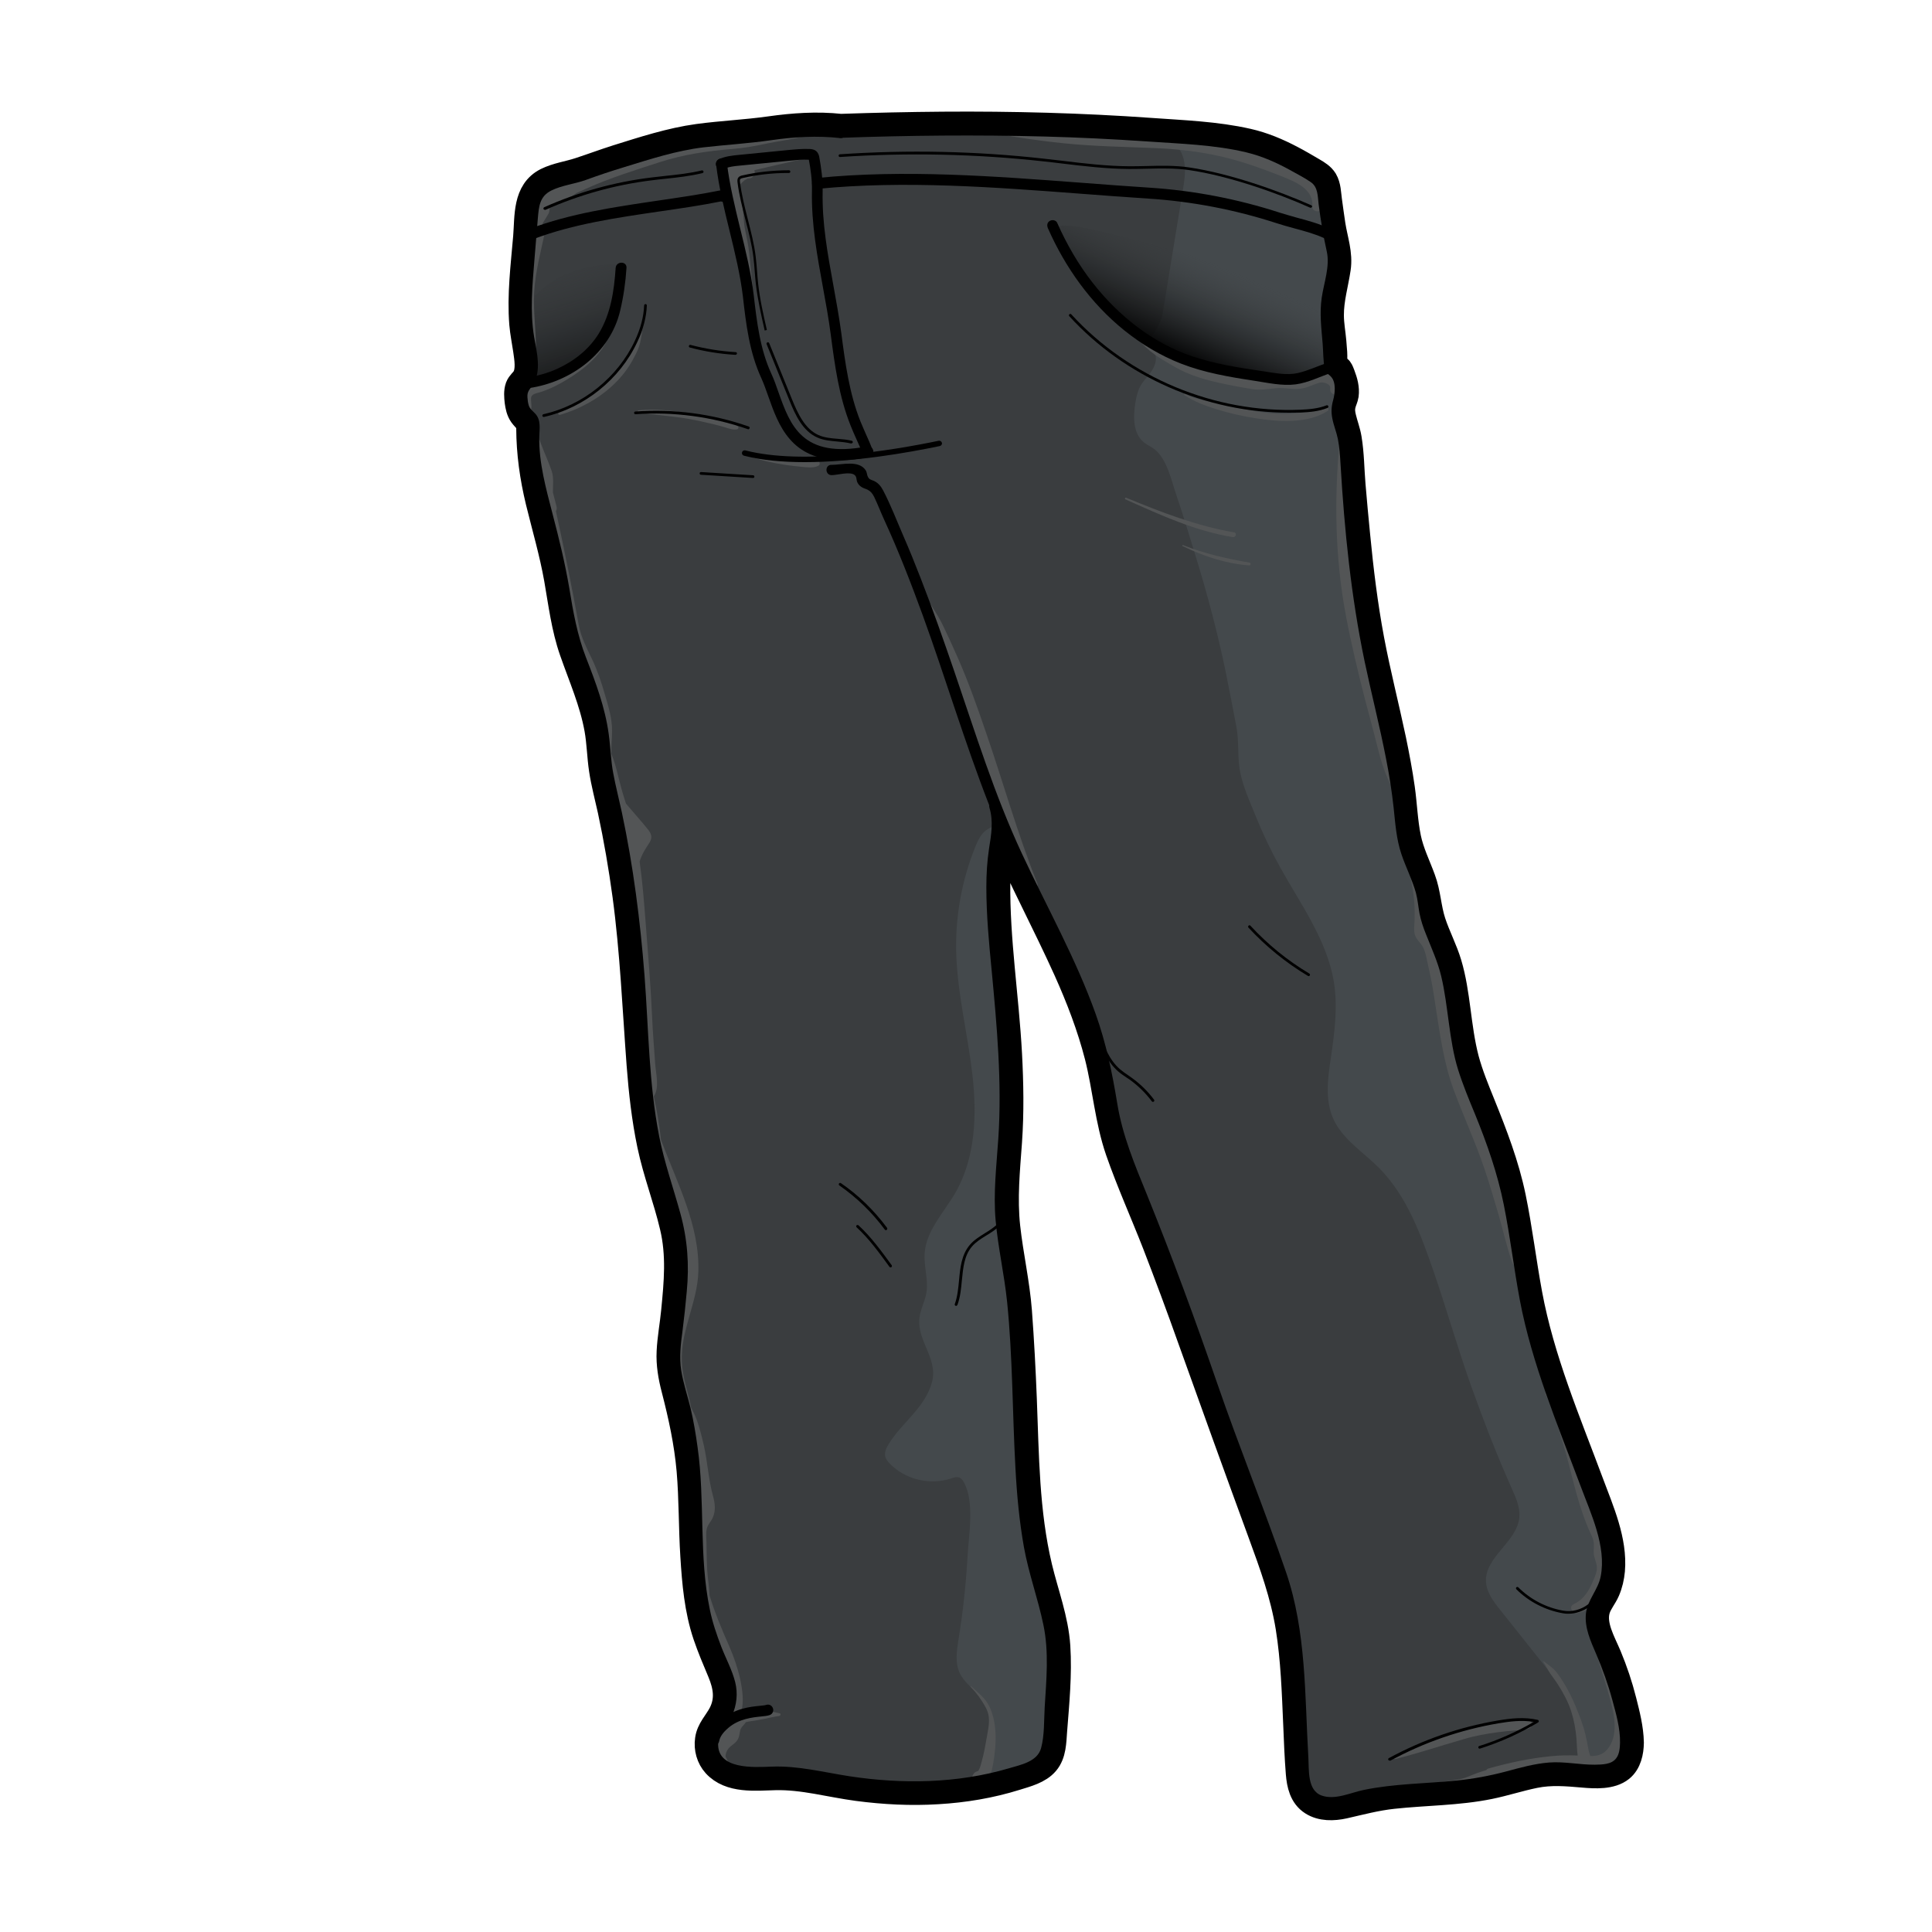 <?xml version="1.0" encoding="utf-8"?>
<!-- Generator: Adobe Illustrator 28.0.0, SVG Export Plug-In . SVG Version: 6.00 Build 0)  -->
<svg version="1.1" id="Layer_1" xmlns="http://www.w3.org/2000/svg" xmlns:xlink="http://www.w3.org/1999/xlink" x="0px" y="0px"
	 viewBox="0 0 150 150" style="enable-background:new 0 0 150 150;" xml:space="preserve">
<style type="text/css">
	.st0{stroke:#000000;stroke-width:2;stroke-linecap:round;stroke-linejoin:round;stroke-miterlimit:10;}
	.st1{fill:#44494C;}
	.st2{fill:#3A3D3F;}
	.st3{fill:url(#SVGID_1_);}
	.st4{fill:url(#SVGID_00000121248124800726582600000008757074721225099683_);}
	.st5{fill:#535556;}
</style>
<g id="Doomer_Pants">
	<g>
		<path class="st0" d="M126.06,132.05c-0.3-1.19-0.69-2.35-1.16-3.48c-0.45-1.08-1.26-2.42-0.88-3.63c0.16-0.51,0.54-0.94,0.75-1.43
			c0.22-0.51,0.34-1.04,0.39-1.58c0.2-2.32-0.85-4.66-1.64-6.78c-1.8-4.83-3.84-9.61-4.78-14.7c-0.46-2.49-0.76-5.02-1.27-7.5
			c-0.52-2.52-1.43-4.87-2.39-7.25c-0.46-1.14-0.93-2.28-1.25-3.47c-0.33-1.26-0.49-2.55-0.66-3.83c-0.16-1.2-0.33-2.41-0.68-3.58
			c-0.33-1.11-0.88-2.13-1.24-3.23c-0.36-1.1-0.38-2.25-0.79-3.34c-0.39-1.07-0.9-2.08-1.13-3.2c-0.26-1.26-0.3-2.57-0.48-3.85
			c-0.18-1.27-0.42-2.53-0.68-3.79c-0.55-2.6-1.21-5.17-1.7-7.77c-0.5-2.67-0.83-5.37-1.09-8.07c-0.13-1.31-0.25-2.61-0.36-3.92
			c-0.1-1.2-0.1-2.41-0.3-3.61c-0.09-0.55-0.29-1.06-0.42-1.6c-0.09-0.36-0.13-0.68-0.03-1.05c0.06-0.25,0.18-0.46,0.22-0.72
			c0.07-0.53-0.08-1.06-0.27-1.56c-0.06-0.15-0.11-0.32-0.21-0.45c-0.09-0.12-0.3-0.22-0.35-0.32c-0.09-0.19-0.04-0.72-0.06-0.93
			c-0.02-0.3-0.05-0.59-0.07-0.89c-0.06-0.68-0.19-1.36-0.19-2.04c-0.01-1.22,0.35-2.42,0.53-3.62c0.18-1.17-0.23-2.25-0.41-3.41
			c-0.1-0.64-0.18-1.27-0.27-1.91c-0.07-0.5-0.07-1.1-0.34-1.55c-0.21-0.34-0.56-0.55-0.9-0.75c-0.55-0.32-1.1-0.65-1.66-0.94
			c-1.08-0.57-2.21-1.05-3.41-1.32c-2.46-0.56-5.06-0.65-7.57-0.83c-5.36-0.38-10.73-0.52-16.1-0.48c-2.64,0.02-5.29,0.08-7.93,0.17
			c-1.86-0.2-3.69-0.07-5.53,0.19c-1.85,0.26-3.71,0.34-5.56,0.59c-2.13,0.29-4.24,0.98-6.29,1.62c-0.98,0.31-1.94,0.67-2.92,0.99
			c-0.85,0.28-1.74,0.39-2.55,0.79c-1.65,0.83-1.46,2.8-1.59,4.38c-0.19,2.24-0.48,4.5-0.3,6.75c0.06,0.69,0.2,1.36,0.3,2.05
			c0.09,0.64,0.25,1.54-0.1,2.14c-0.15,0.25-0.4,0.41-0.51,0.7c-0.13,0.36-0.09,0.77-0.05,1.14c0.05,0.36,0.12,0.72,0.33,1.02
			c0.28,0.39,0.57,0.5,0.57,1.04c0.01,1.96,0.27,3.8,0.73,5.71c0.49,2,1.07,3.97,1.43,6c0.33,1.88,0.56,3.8,1.19,5.6
			c0.7,2.01,1.56,3.94,1.94,6.05c0.19,1.05,0.2,2.12,0.36,3.17c0.16,1.06,0.44,2.09,0.67,3.14c0.47,2.19,0.85,4.4,1.15,6.61
			c0.59,4.37,0.77,8.77,1.1,13.16c0.16,2.08,0.39,4.17,0.82,6.22c0.45,2.15,1.25,4.19,1.75,6.32c0.53,2.21,0.33,4.35,0.11,6.58
			c-0.1,1.05-0.3,2.09-0.35,3.14c-0.05,0.99,0.12,1.95,0.37,2.91c0.54,2.09,0.99,4.15,1.18,6.31c0.19,2.21,0.15,4.43,0.29,6.64
			c0.13,2.09,0.31,4.18,0.98,6.17c0.33,0.97,0.73,1.91,1.13,2.86c0.45,1.09,0.63,2.13,0.06,3.23c-0.35,0.67-0.93,1.22-1.03,2
			c-0.1,0.69,0.1,1.42,0.57,1.94c1.15,1.26,3.11,1.03,4.64,0.99c2.16-0.06,4.28,0.56,6.41,0.84c2.06,0.27,4.14,0.38,6.22,0.25
			c2.06-0.12,4.11-0.46,6.09-1.08c0.8-0.25,1.78-0.49,2.34-1.16c0.56-0.66,0.56-1.62,0.62-2.43c0.17-2.17,0.39-4.41,0.25-6.59
			c-0.14-2.12-0.91-4.09-1.4-6.14c-1.02-4.28-1.03-8.68-1.2-13.05c-0.09-2.28-0.21-4.56-0.38-6.83c-0.17-2.2-0.67-4.36-0.91-6.55
			c-0.24-2.22-0.02-4.4,0.14-6.61c0.16-2.27,0.12-4.54,0-6.81c-0.24-4.44-0.96-8.88-0.91-13.32c0.01-1.08,0.15-2.12,0.31-3.19
			c0.02-0.17,0.04-0.33,0.06-0.5c1.56,3.55,3.38,6.96,4.98,10.5c0.97,2.16,1.83,4.39,2.42,6.69c0.62,2.45,0.79,4.96,1.62,7.36
			c0.85,2.44,1.92,4.81,2.86,7.22c0.95,2.46,1.87,4.93,2.75,7.41c1.8,5.03,3.61,10.05,5.45,15.06c0.88,2.4,1.74,4.76,2.15,7.3
			c0.4,2.49,0.48,5.03,0.59,7.55c0.05,1.26,0.1,2.51,0.2,3.77c0.07,0.86,0.26,1.76,1.04,2.26c0.73,0.47,1.66,0.44,2.48,0.26
			c1.28-0.29,2.5-0.62,3.81-0.76c2.49-0.27,5.02-0.25,7.48-0.75c1.18-0.24,2.33-0.62,3.51-0.86c1.28-0.26,2.47-0.15,3.76-0.04
			c0.92,0.08,2.18,0.16,2.95-0.46c0.59-0.48,0.76-1.3,0.77-2.03C126.61,134.19,126.32,133.08,126.06,132.05z"/>
		<g>
			<path class="st1" d="M126.19,134.36c-0.09-0.91-0.41-1.79-0.72-2.65c-0.34-0.94-0.67-1.87-1.01-2.81
				c-0.27-0.75-0.67-1.54-0.84-2.32c-0.2-0.94,0.14-1.77,0.43-2.63c0.04-0.12,0.08-0.24,0.12-0.37c0.31-1.03,0.54-2.1,0.47-3.19
				c-0.11-1.91-1.08-3.61-1.7-5.38c-0.3-0.85-0.35-1.69-0.72-2.54c-0.38-0.87-0.84-1.7-1.24-2.56c-1.52-3.26-2.26-6.82-2.78-10.38
				c-0.18-1.23-0.53-2.41-0.71-3.63c-0.3-2.04-0.74-4.05-1.31-6.03c-0.25-0.87-0.53-1.73-0.9-2.55c-0.3-0.67-0.66-1.31-0.92-2
				c-0.35-0.9-0.44-1.89-0.9-2.73c-0.41-0.75-0.69-1.6-0.64-2.46c0.07-1.18-0.03-2.34-0.33-3.47c-0.31-1.15-0.4-2.33-0.83-3.46
				c-0.37-0.96-0.92-1.86-1.16-2.86c-0.13-0.55-0.03-1.18-0.19-1.7c-0.16-0.53-0.63-1.06-0.86-1.58c-0.49-1.13-0.78-2.34-0.83-3.57
				c-0.03-0.67,0.02-1.35-0.03-2.02c-0.05-0.78-0.23-1.55-0.4-2.32c-0.73-3.18-1.53-6.34-2.27-9.52c-0.32-1.36-0.34-2.89-0.52-4.3
				c-0.19-1.54-0.38-3.07-0.55-4.61c-0.27-2.42-0.33-4.91-0.83-7.29c-0.11-0.54-0.33-1.21-0.25-1.77c0.1-0.67,0.47-1.2,0.22-1.9
				c-0.17-0.49-0.57-0.86-0.76-1.34c-0.14-0.37-0.14-0.79-0.15-1.19c-0.01-0.7,0.01-1.47-0.18-2.15c-0.15-0.55-0.12-1.04,0.05-1.6
				c0.06-0.2,0.14-0.38,0.2-0.58c0.55-1.6,0.2-3.25-0.01-4.87c-0.1-0.79-0.13-1.59-0.24-2.38c-0.09-0.65-0.29-1.32-0.75-1.79
				c-0.3-0.31-0.69-0.53-1.08-0.73c-0.7-0.37-1.42-0.71-2.15-1.02c-2.93-1.24-5.86-1.37-9-1.54c-3.29-0.18-6.59-0.32-9.89-0.41
				c-1.71-0.05-3.41-0.11-5.12-0.15c-1.66-0.04-3.25,0.07-4.9,0.16c-3.31,0.19-6.66-0.34-9.94,0.3c-1.22,0.24-2.36,0.21-3.57,0.34
				c-1.33,0.14-2.66,0.36-3.97,0.62c-2.07,0.42-4.13,0.87-6.12,1.58c-0.9,0.32-1.77,0.67-2.66,1.01c-1.05,0.4-2.3,0.75-2.49,2.01
				c-0.09,0.62-0.13,1.25-0.16,1.88c-0.05,0.89-0.1,1.78-0.15,2.66c-0.1,1.74-0.2,3.49-0.02,5.22c0.12,1.17,0.36,2.34,0.25,3.52
				c-0.01,0.09-0.02,0.18-0.07,0.25c-0.07,0.09-0.19,0.13-0.29,0.19c-0.26,0.16-0.37,0.5-0.37,0.8c-0.01,1.11,0.96,2.01,1.07,3.11
				c0.12,1.2-0.23,2.28,0.08,3.47c0.36,1.36,0.88,2.67,1.31,4.01c0.53,1.65,0.95,3.33,1.08,5.06c0.04,0.55,0.06,1.1,0.12,1.65
				c0.35,2.79,1.78,5.4,2.44,8.13c0.43,1.82,0.72,3.68,1,5.53c0.52,3.42,1.1,6.83,1.52,10.26c0.3,2.51,0.38,5.04,0.64,7.56
				c0.21,2.05,0.37,4.06,0.47,6.13c0.04,0.73,0.07,1.47,0.21,2.19c0.09,0.46,0.22,0.92,0.35,1.37c1.07,3.7,2.6,7.43,2.08,11.34
				c-0.23,1.71-0.61,3.43-0.52,5.15c0.05,1.04,0.28,2.06,0.5,3.07c0.43,1.9,0.9,3.78,1.09,5.73c0.2,2.04,0.11,4.09,0.25,6.13
				c0.11,1.59,0.34,3.17,0.63,4.74c0.18,1.02,0.39,2.05,0.81,3.01c0.27,0.61,0.61,1.18,0.83,1.8c0.31,0.89,0.43,2.02-0.01,2.89
				c-0.39,0.77-1.19,1.37-1.28,2.27c-0.05,0.5,0.15,1,0.48,1.37c0.33,0.38,0.77,0.64,1.24,0.81c1.41,0.53,2.78,0.08,4.22,0.12
				c1.39,0.04,2.88,0.6,4.27,0.8c3.05,0.43,6.16,0.46,9.21,0.08c1.08-0.13,2.49-0.11,3.48-0.61c0.41-0.2,0.66-0.39,1.14-0.49
				c0.47-0.1,0.95-0.18,1.34-0.47c0.76-0.56,0.87-1.62,0.91-2.56c0.08-1.69,0.17-3.38,0.25-5.07c0.11-2.16-0.59-4.45-1.13-6.53
				c-0.31-1.18-0.73-2.39-0.93-3.59c-0.16-0.97-0.07-2.03-0.14-3.02c-0.1-1.36-0.19-2.71-0.27-4.07c-0.16-2.68-0.29-5.36-0.42-8.04
				c-0.05-0.97,0-2-0.1-2.96c-0.11-1.07-0.49-2.16-0.69-3.22c-0.39-2.17-0.61-4.38-0.4-6.58c0.23-2.38,0.71-4.57,0.36-6.97
				c-0.35-2.38-0.21-4.78-0.35-7.17c-0.19-3.1-0.37-6.2-0.56-9.3c-0.07-1.19-0.14-2.41,0.23-3.54c0.75,0.37,1.16,1.3,1.54,2
				c0.41,0.77,0.78,1.56,1.1,2.37c0.62,1.56,1.35,3.06,2.06,4.59c0.2,0.43,0.4,0.87,0.61,1.3c0.7,1.49,1.54,2.85,2.08,4.41
				c0.56,1.61,0.99,3.27,1.3,4.94c0.23,1.28,0.4,2.58,0.67,3.85c0.55,2.56,1.56,5,2.64,7.38c0.48,1.06,1.03,2.08,1.42,3.19
				c0.42,1.18,0.73,2.4,1.19,3.57c0.65,1.68,1.82,3.37,2.1,5.17c0.29,1.85,1.06,3.7,1.75,5.46c0.45,1.16,0.94,2.31,1.37,3.48
				c1.21,3.3,2.76,6.65,3.23,10.17c0.49,3.58,0.46,7.22,0.67,10.83c0.06,0.98,0.22,2.1,1.07,2.6c0.75,0.44,1.59,0.14,2.35-0.09
				c1.01-0.31,1.77-0.31,2.78-0.4c0.93-0.08,1.87-0.18,2.8-0.28c0.87-0.09,1.65-0.09,2.52-0.09c1.48,0,2.96-0.26,4.35-0.76
				c1.24-0.44,2.83-0.55,4.14-0.57c0.87-0.01,1.75,0.09,2.62,0.09c0.47,0,0.96-0.04,1.38-0.26
				C126.01,136.62,126.3,135.4,126.19,134.36z"/>
			<g>
				<path class="st2" d="M41.13,25.85c0.12,0.47,0.28,0.92,0.32,1.4c0.1,1.24-0.88,2.19-0.79,3.37c0.04,0.46,0.22,0.91,0.48,1.3
					c0.13,0.19,0.27,0.38,0.35,0.59c0.28,0.78,0.15,2.13,0.14,2.97c-0.01,1.23,0.14,2.19,0.51,3.38c0.5,1.59,0.73,3.14,1.1,4.74
					c0.62,2.68,1,5.58,1.99,8.15c0.35,0.92,0.8,1.81,1.14,2.74c0.59,1.6,0.55,3.03,0.71,4.7c0.18,1.78,0.45,3.55,0.89,5.28
					c0.21,0.81,0.45,1.61,0.61,2.43c0.15,0.77,0.22,1.56,0.29,2.34c0.3,3.32,0.61,6.63,0.91,9.95c0.43,4.69,0.87,9.19,2.28,13.73
					c0.3,0.96,0.62,1.91,0.8,2.89c0.47,2.6-0.11,5.26-0.32,7.9c-0.19,2.41,0.34,4.56,0.77,6.9c0.45,2.43,0.72,4.89,0.79,7.35
					c0.08,2.75-0.07,5.57,0.82,8.18c0.43,1.26,1.09,2.44,1.5,3.71c0.4,1.27,0.52,2.72-0.12,3.89c-0.24,0.43-0.57,0.8-0.74,1.26
					c-0.2,0.53-0.25,1.36,0.27,1.72c0.22,0.15,0.48,0.23,0.74,0.3c1.07,0.31,2.04,0.66,3.15,0.66c1.14,0,2.28,0.14,3.4,0.32
					c1.98,0.31,3.96,0.75,5.97,0.76c1.85,0.01,3.77-0.37,5.63-0.51c0.53-0.04,1.1-0.09,1.51-0.44c0.28-0.23,0.44-0.57,0.57-0.91
					c0.68-1.86,0.25-4.08-1.08-5.55c-0.41-0.45-0.9-0.84-1.17-1.38c-0.43-0.83-0.27-1.83-0.12-2.75c0.34-2.11,0.57-4.24,0.69-6.37
					c0.09-1.68,0.56-4.19-0.27-5.74c-0.08-0.15-0.19-0.31-0.34-0.38c-0.22-0.1-0.48-0.01-0.71,0.07c-1.64,0.53-3.56,0.05-4.74-1.19
					c-0.13-0.14-0.26-0.3-0.32-0.48c-0.1-0.35,0.07-0.71,0.26-1.02c0.52-0.84,1.23-1.55,1.88-2.3c0.65-0.75,1.25-1.58,1.49-2.54
					c0.49-1.93-1.41-3.33-0.92-5.3c0.13-0.53,0.37-1.03,0.47-1.56c0.18-1.02-0.2-2.07-0.13-3.11c0.12-1.75,1.47-3.13,2.36-4.65
					c1.6-2.75,1.71-6.12,1.34-9.28c-0.37-3.16-1.17-6.28-1.25-9.46c-0.07-2.79,0.44-5.59,1.49-8.18c0.19-0.47,0.42-0.96,0.82-1.26
					c1.51-1.12,1.95,1.28,2.35,2.16c0.94,2.02,1.91,4.02,2.94,6c1.26,2.44,2.59,4.85,3.35,7.51c0.59,2.08,0.81,4.24,1.25,6.35
					c0.44,2.13,1.05,4.08,1.91,6.09c1.71,4,3.28,8.06,4.78,12.14c1.42,3.87,2.63,7.83,4.11,11.62c0.34,0.88,0.43,1.89,0.75,2.8
					c0.67,1.87,1.6,3.66,2.08,5.6c0.31,1.26,0.43,2.56,0.54,3.85c0.23,2.77,0.41,5.54,0.54,8.32c0.03,0.57,0.05,1.14,0.24,1.68
					c0.45,1.3,1.6,1.41,2.82,1.19c2.07-0.37,4.1-1.04,6.19-1.25c1.47-0.15,2.95-0.07,4.41-0.25c2.44-0.29,4.83-1.29,7.28-1.02
					c0.21,0.02,0.42,0.05,0.62,0c0.44-0.13,0.46-0.6,0.36-0.97c-0.22-0.84-0.44-1.69-0.66-2.53c-0.17-0.64-0.34-1.28-0.63-1.87
					c-0.31-0.62-0.74-1.16-1.17-1.7c-1.38-1.73-2.75-3.46-4.13-5.19c-0.53-0.66-1.08-1.39-1.11-2.23c-0.07-1.9,2.41-3.06,2.59-4.95
					c0.07-0.75-0.24-1.48-0.55-2.17c-1.19-2.66-2.2-5.28-3.18-8.01c-1.02-2.86-1.85-5.78-2.83-8.65c-1.03-2.99-2.12-6.1-4.36-8.34
					c-1.23-1.23-2.82-2.21-3.53-3.8c-0.66-1.49-0.41-3.2-0.17-4.8c0.28-1.91,0.53-3.86,0.23-5.76c-0.52-3.29-2.59-6.08-4.2-8.99
					c-0.7-1.26-1.32-2.56-1.86-3.9c-0.49-1.21-1.13-2.58-1.29-3.88c-0.13-1.05-0.03-2.04-0.23-3.11c-0.27-1.42-0.54-2.84-0.83-4.26
					c-0.62-2.99-1.4-5.95-2.3-8.87c-0.5-1.62-0.98-3.24-1.53-4.85c-0.38-1.11-0.73-2.83-1.72-3.57c-0.25-0.19-0.55-0.31-0.79-0.51
					c-0.86-0.69-0.85-1.99-0.67-3.07c0.07-0.43,0.16-0.86,0.36-1.25c0.24-0.46,0.64-0.82,0.92-1.25s0.45-1.02,0.18-1.46
					c-0.15-0.25-0.43-0.46-0.4-0.75c0.01-0.12,0.07-0.22,0.14-0.32c0.4-0.65,0.8-1.2,0.93-1.97c0.52-3.18,1.04-6.36,1.56-9.54
					c0.1-0.63,0.21-1.27,0.14-1.91c-0.06-0.64-0.31-1.28-0.81-1.69c-0.87-0.73-2.24-0.6-3.31-0.67c-0.66-0.04-1.28-0.06-1.91-0.25
					c-0.65-0.2-1.45-0.08-2.12-0.06c-3.74,0.11-7.49,0.13-11.23,0.06c-1.9-0.03-3.9-0.37-5.78-0.19c-2.08,0.2-4.12-0.05-6.2,0.03
					c-1.15,0.05-2.28,0.24-3.41,0.43c-1.83,0.31-3.62,0.7-5.43,1.06c-0.63,0.13-1.26,0.25-1.89,0.41c-1.18,0.29-2.34,0.68-3.48,1.11
					c-0.55,0.21-1.09,0.5-1.66,0.65c-0.55,0.15-1.1,0.24-1.63,0.49c-0.34,0.17-0.65,0.37-0.97,0.58c-0.3,0.19-0.41,0.41-0.51,0.76
					c-0.31,1.08-0.43,2.2-0.37,3.32c0.02,0.31,0.05,0.62,0.05,0.93c0.01,0.81-0.19,1.61-0.22,2.42c-0.02,0.63,0.06,1.27-0.02,1.9
					C40.97,24.73,40.97,25.21,41.13,25.85z"/>
			</g>
			
				<linearGradient id="SVGID_1_" gradientUnits="userSpaceOnUse" x1="46.769" y1="118.217" x2="43.156" y2="130.009" gradientTransform="matrix(1 0 0 -1 0 149.89)">
				<stop  offset="0" style="stop-color:#2580C1"/>
				<stop  offset="0" style="stop-color:#000000;stop-opacity:0"/>
				<stop  offset="0" style="stop-color:#000000"/>
				<stop  offset="1" style="stop-color:#3A3D3F;stop-opacity:0"/>
			</linearGradient>
			<path class="st3" d="M47.96,22.93c0.02-0.28,0.11-0.51,0.22-0.75c0.16-0.33,0.2-1.22-0.1-1.49c-0.21-0.19-0.53-0.19-0.81-0.17
				c-2.15,0.13-4.34,0.89-5.77,2.49c-0.38,0.43-0.71,0.94-0.73,1.5c-0.01,0.35,0.09,0.69,0.19,1.02c0.26,0.87,0.38,1.6,0.38,2.51
				c0,0.34-0.02,0.67-0.04,1.01c-0.02,0.27-0.02,0.5,0.33,0.48c0.82-0.05,1.61-0.33,2.32-0.75s1.33-0.96,1.9-1.54
				c0.19-0.19,0.37-0.38,0.53-0.58c0.2-0.25,0.38-0.53,0.55-0.8c0.48-0.76,0.98-1.57,1.02-2.47C47.96,23.23,47.95,23.08,47.96,22.93
				z"/>
			
				<linearGradient id="SVGID_00000099651615617866147130000007148054072114565251_" gradientUnits="userSpaceOnUse" x1="90.635" y1="122.31" x2="93.856" y2="129.645" gradientTransform="matrix(1 0 0 -1 0 149.89)">
				<stop  offset="0" style="stop-color:#2580C1"/>
				<stop  offset="0" style="stop-color:#000000;stop-opacity:0"/>
				<stop  offset="0" style="stop-color:#000000"/>
				<stop  offset="1" style="stop-color:#3A3D3F;stop-opacity:0"/>
			</linearGradient>
			<path style="fill:url(#SVGID_00000099651615617866147130000007148054072114565251_);" d="M95.7,28.95
				c2.37,0.52,4.85,0.67,7.05-0.22c0.14-0.06,0.29-0.12,0.36-0.25c0.07-0.12,0.06-0.28,0.05-0.42c-0.04-0.47-0.1-0.94-0.16-1.41
				c-0.13-0.93-0.31-1.9-0.86-2.66c-0.6-0.81-1.54-1.28-2.47-1.68c-1.3-0.55-2.65-1.01-3.99-1.44c-3.39-1.11-6.82-2.13-10.3-2.93
				c-0.9-0.21-1.82-0.4-2.74-0.43c-0.22-0.01-0.49,0.03-0.56,0.24c-0.04,0.12,0.01,0.25,0.06,0.37c0.51,1.24,1.18,2.41,1.97,3.5
				c0.99,1.35,2.22,2.56,3.55,3.58c1.47,1.13,2.99,2.25,4.75,2.83C93.44,28.37,94.56,28.7,95.7,28.95z"/>
			<g>
				<path class="st5" d="M57.82,133.83L57.82,133.83C57.81,133.84,57.8,133.85,57.82,133.83z"/>
				<path class="st5" d="M60.53,133.02c-0.42-0.08-0.83-0.2-1.25-0.24c-0.38-0.04-0.77-0.03-1.15,0.01
					c-0.19,0.02-0.39,0.06-0.58,0.1c0.23-0.77,0.08-1.75-0.08-2.51c-0.19-0.87-0.49-1.73-0.84-2.54c-0.58-1.32-1.13-2.61-1.54-3.97
					c-0.02-0.65-0.14-1.29-0.18-1.93c-0.04-0.72-0.05-1.45-0.06-2.17c-0.01-0.36-0.06-0.8,0.04-1.14c0.09-0.29,0.32-0.51,0.44-0.78
					c0.26-0.56,0.18-1.16,0.02-1.73c-0.35-1.28-0.41-2.59-0.7-3.88c-0.15-0.65-0.31-1.31-0.53-1.94c-0.13-0.36-0.29-0.69-0.46-1.02
					c0-0.02-0.01-0.04-0.01-0.06c-0.24-1.16-0.66-2.29-0.71-3.48c-0.11-2.43,1.21-4.61,1.28-7.01c0.11-3.61-1.66-6.89-2.9-10.24
					c-0.13-1.13-0.31-2.26-0.56-3.37c0.46-0.66,0.16-1.79,0.11-2.51c-0.08-1.22-0.19-2.43-0.24-3.65c-0.11-2.48-0.32-4.95-0.51-7.43
					c-0.12-1.55-0.24-3.1-0.46-4.64c0.08-0.26,0.19-0.52,0.32-0.75c0.12-0.22,0.25-0.42,0.39-0.63s0.24-0.41,0.18-0.67
					c-0.05-0.24-0.23-0.42-0.38-0.61c-0.17-0.22-0.35-0.42-0.53-0.63c-0.35-0.4-0.69-0.81-1.04-1.21c-0.11-0.33-0.21-0.67-0.31-1.01
					c-0.27-0.93-0.45-1.96-0.83-2.87c-0.01-0.59,0.06-1.2,0.06-1.76c0.01-0.97-0.29-1.92-0.56-2.84C46.7,53,46.4,52.11,46,51.25
					c-0.43-0.91-0.89-1.75-1.07-2.75c-0.53-2.95-1.13-5.89-1.77-8.82c0.06-0.09,0.08-0.21,0.05-0.35c-0.09-0.36-0.19-0.73-0.28-1.09
					c-0.01-0.56,0.08-1.16-0.1-1.68c-0.35-1-0.82-1.94-1.12-2.96c-0.02-0.06-0.11-0.05-0.1,0.01c0.03,0.52,0.07,1.02,0.16,1.53
					c0.03,0.2,0.09,0.4,0.14,0.6c-0.23,0.03-0.45,0.23-0.38,0.52c0.18,0.82,0.38,1.63,0.57,2.44c0,0.28,0.06,0.55,0.19,0.82
					c0.25,1.05,0.5,2.1,0.74,3.15c0.24,1.05,0.49,2.09,0.71,3.14c0.22,1.03,0.32,2.08,0.52,3.11c0.18,0.9,0.61,1.67,1.03,2.47
					c0.51,0.98,0.85,2.01,1.14,3.07c0.29,1.07,0.63,2.07,0.5,3.19c-0.1,0.87-0.17,1.66,0.22,2.48c0.07,0.14,0.18,0.18,0.29,0.16
					c0.07,0.28,0.14,0.56,0.2,0.83c0.09,0.42,0.17,0.85,0.25,1.28c-0.13,0.14-0.18,0.35-0.06,0.54c0.07,0.11,0.14,0.21,0.21,0.32
					c0.07,0.4,0.14,0.79,0.23,1.18c0.48,2.16,0.83,4.31,1.05,6.51c0.23,2.29,0.33,4.59,0.56,6.87c0.12,1.12,0.2,2.24,0.27,3.37
					c0.04,0.56,0.07,1.12,0.11,1.68c0.02,0.29,0.3,1.69-0.01,1.89c-0.09,0.05-0.17,0.16-0.16,0.27c0.12,1.12,0.32,2.24,0.56,3.35
					c0.23,1.33,0.63,2.63,1.07,3.93c0.69,2.03,1.33,4.11,1.29,6.28c-0.02,1.13-0.16,2.33-0.41,3.43c-0.24,1.05-0.46,2.11-0.46,3.2
					c0,1.11,0.31,2.16,0.62,3.21c0.15,0.52,0.3,1.04,0.38,1.57c0.06,0.06,0.12,0.13,0.14,0.22c0.14,0.49,0.28,0.99,0.4,1.49
					c0.06-0.19,0.1-0.38,0.12-0.58c0.08,0.53,0.14,1.06,0.17,1.56c0.06,1.28-0.07,2.46,0.27,3.71c0.09,0.34,0.21,0.69,0.13,1.05
					c-0.05,0.25-0.2,0.47-0.27,0.72c-0.16,0.59-0.11,1.26-0.08,1.87c0.05,1.2,0.15,2.57,0.5,3.75c0.03,1.31,0.53,2.59,0.97,3.82
					c0.29,0.83,0.62,1.64,0.85,2.5c0.11,0.44,0.21,0.89,0.25,1.34c0.05,0.5-0.03,0.99,0,1.48c0.01,0.12,0.05,0.21,0.11,0.28
					c-0.15,0.09-0.29,0.19-0.42,0.32c-0.26,0.26-0.38,0.59-0.57,0.89c-0.19,0.31-0.44,0.54-0.5,0.92c-0.07,0.39,0.05,0.77,0.21,1.13
					c0.16,0.35,0.34,0.76,0.7,0.94c0.2,0.1,0.48-0.02,0.47-0.27c-0.01-0.29-0.14-0.52-0.26-0.77c0-0.18,0.06-0.36,0.16-0.52
					c0.14-0.23,0.37-0.35,0.59-0.55c0.15-0.13,0.25-0.31,0.3-0.5c0.04-0.15,0.05-0.31,0.09-0.46c0.01-0.04,0.02-0.07,0.04-0.11
					c0-0.01,0.01-0.02,0.01-0.02c0.02-0.03,0.04-0.07,0.06-0.1c0.01-0.01,0.03-0.05,0.04-0.05c0.06-0.07,0.13-0.14,0.19-0.22
					c0.02-0.02,0.06-0.07,0.06-0.07c0.01-0.02,0.02-0.04,0.03-0.06c0.16-0.04,0.32-0.07,0.47-0.09c0.33-0.05,0.66-0.1,0.99-0.17
					c0.38-0.07,0.75-0.18,1.14-0.22C60.6,133.21,60.65,133.05,60.53,133.02z"/>
			</g>
			<path class="st5" d="M47.14,26.06c-0.58,0.59-1.12,1.23-1.75,1.77c-0.61,0.53-1.38,1.09-2.16,1.33
				c-0.39,0.12-0.77,0.27-1.16,0.38c-0.37,0.1-0.78,0.14-1.13,0.32c-0.4,0.21-0.6,0.6-0.55,1.05c0.04,0.39,0.06,0.98,0.39,1.22
				c0.09,0.06,0.24,0.04,0.31-0.04c0.29-0.31,0.12-0.8,0.14-1.18c0.02-0.34,0.46-0.38,0.74-0.47c0.78-0.25,1.47-0.61,2.16-1.04
				c1.26-0.77,2.58-1.87,3.13-3.27C47.29,26.06,47.19,26.01,47.14,26.06z"/>
			<path class="st5" d="M62.6,10.18c-1.2,0.05-2.43,0.34-3.62,0.51c-1.15,0.16-2.29,0.25-3.45,0.25c-2.31,0-4.51,0.69-6.68,1.42
				c-1.04,0.35-2.07,0.7-3.08,1.13c-0.56,0.24-1.11,0.54-1.69,0.73c-0.51,0.17-1.08,0.17-1.56,0.41c-0.32,0.15-0.6,0.39-0.74,0.72
				c-0.1,0.24-0.06,0.42-0.08,0.66c-0.02,0.34-0.11,0.38-0.28,0.63c-0.31,0.45-0.37,0.99-0.06,1.35c-0.31,1.56-0.54,3.14-0.59,4.73
				c-0.05,1.51,0.04,3.2,0.73,4.57c0.03,0.05,0.11,0.03,0.11-0.03c0.03-1.52-0.22-3.02-0.14-4.54c0.09-1.62,0.52-3.2,0.86-4.78
				c0.04-0.18-0.02-0.45-0.22-0.53c-0.04-0.02,0.47-0.78,0.5-0.86c0.06-0.18,0.06-0.37,0.08-0.54c0.11-0.02,0.21-0.06,0.3-0.09
				c0.29-0.1,0.58-0.22,0.85-0.36c0.33-0.17,0.64-0.38,0.95-0.59c0.25-0.11,0.49-0.22,0.74-0.33c1.83-0.83,3.78-1.43,5.69-2.05
				c1.89-0.61,3.74-0.87,5.71-1.03c0.87-0.07,1.73-0.23,2.58-0.41c1.03-0.22,2.13-0.33,3.14-0.65
				C62.79,10.43,62.77,10.18,62.6,10.18z"/>
			<g>
				<path class="st5" d="M57.78,14.03c0.01-0.01,0.02-0.01,0.02-0.01C57.8,14.02,57.79,14.03,57.78,14.03
					C57.79,14.03,57.78,14.03,57.78,14.03z"/>
				<path class="st5" d="M58.08,13.86L58.08,13.86C58.06,13.87,58.06,13.87,58.08,13.86z"/>
				<path class="st5" d="M62.61,12.02c-1.61,0.19-3.22,0.34-4.84,0.52c-0.52,0.06-1.31,0-1.56,0.57c-0.24,0.56,0.2,1.37,0.32,1.93
					c0.17,0.74,0.21,1.48,0.29,2.23c0.07,0.67,0.45,1.24,0.63,1.89c0.42,1.54,0.48,3.16,0.96,4.69c0.01,0.03,0.05,0.02,0.05-0.01
					c0.05-1.38-0.16-2.79-0.29-4.17c-0.06-0.62-0.2-1.21-0.32-1.82c-0.12-0.6-0.11-1.21-0.2-1.81c-0.07-0.51-0.18-1.02-0.3-1.52
					c0.03-0.05,0.05-0.09,0.08-0.14c0.01-0.02,0.03-0.04,0.04-0.05c-0.05,0.07,0.02-0.03,0.03-0.04l0,0
					c0.01-0.01,0.02-0.03,0.04-0.04c0.05-0.06,0.1-0.11,0.16-0.16c0.02-0.02,0.05-0.04,0.07-0.06l-0.01,0.01c0,0,0.01,0,0.01-0.01
					c0,0,0,0,0.01-0.01s0.01-0.01,0.01-0.01C57.8,14,57.81,14,57.82,13.99c0.06-0.04,0.13-0.08,0.19-0.11
					c0.02-0.01,0.04-0.02,0.05-0.03l0,0l0,0h0.01l0,0c0.01,0,0.02,0.01,0.04,0.01c0,0,0-0.01-0.01-0.01c0.04,0,0.09,0.01,0.14-0.01
					c0.15-0.03,0.26-0.15,0.32-0.28c0.05-0.12,0.05-0.23,0.01-0.35c1.36-0.31,2.71-0.63,4.07-0.92C62.8,12.26,62.77,12,62.61,12.02z
					"/>
			</g>
			<path class="st5" d="M102.1,28.92c-0.39,0.12-0.74,0.32-1.14,0.39c-0.41,0.08-0.8,0.01-1.21-0.01c-0.81-0.05-1.57,0.22-2.37,0.1
				c-1.65-0.25-3.28-0.69-4.88-1.15c-0.72-0.21-1.43-0.39-2.09-0.74c-0.67-0.36-1.26-0.84-1.88-1.27c-0.06-0.04-0.16,0.04-0.11,0.11
				c0.69,0.95,1.76,1.54,2.76,2.12c1.24,0.72,2.58,1.07,3.97,1.36c0.68,0.14,1.38,0.27,2.07,0.38c0.65,0.1,1.19-0.01,1.83-0.07
				c0.7-0.07,1.4,0.15,2.1,0.01c0.34-0.07,0.65-0.21,0.97-0.33c0.16-0.06,0.32-0.12,0.5-0.13c0.22-0.01,0.71,0.16,0.66,0.45
				c-0.09,0.5,0.59,0.7,0.77,0.21C104.49,29.11,103.02,28.65,102.1,28.92z"/>
			<path class="st5" d="M102.95,31.64c-0.96,0.18-1.86,0.45-2.85,0.48c-0.92,0.03-1.84-0.06-2.74-0.21
				c-0.88-0.15-1.76-0.36-2.63-0.57c-0.94-0.22-1.86-0.3-2.73-0.74c-0.05-0.03-0.09,0.04-0.04,0.08c0.73,0.49,1.61,0.82,2.45,1.08
				c1.02,0.32,2.07,0.56,3.12,0.72c1.71,0.27,4.01,0.43,5.54-0.57C103.21,31.82,103.12,31.6,102.95,31.64z"/>
			<path class="st5" d="M49.85,25.7c-0.12,0.39-0.34,0.74-0.53,1.1c-0.17,0.31-0.33,0.61-0.53,0.9c-0.43,0.63-0.96,1.2-1.52,1.72
				c-1.16,1.07-2.51,1.84-3.88,2.59c-0.11,0.06-0.04,0.24,0.09,0.2c1.57-0.46,3.07-1.29,4.24-2.43c0.57-0.55,1.05-1.18,1.43-1.88
				c0.17-0.31,0.34-0.64,0.46-0.98c0.14-0.4,0.17-0.81,0.26-1.22C49.87,25.69,49.86,25.68,49.85,25.7z"/>
			<path class="st5" d="M57.29,33.11c-0.43-0.38-1.15-0.45-1.69-0.59c-0.67-0.16-1.35-0.3-2.04-0.41c-1.31-0.21-2.66-0.4-3.98-0.25
				c-0.08,0.01-0.11,0.13-0.02,0.15c1.29,0.22,2.59,0.28,3.88,0.51c0.63,0.11,1.27,0.25,1.89,0.4c0.32,0.08,0.65,0.16,0.97,0.26
				c0.3,0.09,0.56,0.2,0.89,0.16C57.3,33.33,57.39,33.2,57.29,33.11z"/>
			<path class="st5" d="M63.48,35.76c-0.21-0.07-0.45-0.05-0.67-0.05c-0.21,0-0.41-0.02-0.62-0.04c-0.45-0.04-0.89-0.12-1.33-0.17
				c-0.44-0.05-0.9-0.1-1.34-0.11c-0.45-0.01-0.89,0.01-1.34-0.01c-0.04,0-0.05,0.06-0.01,0.07c0.47,0.11,0.93,0.27,1.4,0.38
				c0.43,0.1,0.88,0.18,1.32,0.25c0.43,0.06,0.87,0.12,1.31,0.16c0.42,0.04,0.95,0.12,1.34-0.08
				C63.71,36.07,63.65,35.81,63.48,35.76z"/>
			<path class="st5" d="M80.54,68.59c-1.54-3.84-2.64-7.82-3.99-11.73c-0.66-1.93-1.34-3.86-2.16-5.73
				c-0.39-0.88-0.79-1.77-1.21-2.63c-0.47-0.96-1.1-1.79-1.64-2.71c-0.01-0.02-0.05,0-0.04,0.02c0.49,0.96,0.78,2.04,1.17,3.04
				c0.37,0.94,0.7,1.9,1,2.86c0.62,1.95,1.32,3.88,1.97,5.82c0.66,1.95,1.31,3.9,1.96,5.85c0.63,1.86,1.31,3.77,2.34,5.45
				C80.15,69.12,80.68,68.94,80.54,68.59z"/>
			<path class="st5" d="M124.91,121.26c-0.05-0.23-0.18-0.41-0.24-0.63c-0.06-0.24-0.01-0.48-0.02-0.71
				c-0.03-0.76-0.59-1.48-0.9-2.17c-0.72-1.62-1.23-3.31-1.73-5.01c-0.49-1.66-1.14-3.12-2.03-4.6c-0.01-0.02-0.05,0-0.04,0.02
				c0.7,1.35,1.1,2.9,1.53,4.35c0.42,1.42,0.72,2.87,1.16,4.28c0.2,0.64,0.42,1.27,0.68,1.88c0.17,0.41,0.42,0.8,0.43,1.24
				c0.01,0.33-0.06,0.63,0.03,0.95c0.13,0.48,0.29,0.77,0.14,1.28c-0.1,0.33-0.25,0.66-0.4,0.97c-0.31,0.64-0.69,1.13-1.34,1.44
				c-0.42,0.2-0.1,0.75,0.29,0.69c1.34-0.21,2.13-1.89,2.42-3.07C124.96,121.88,124.98,121.55,124.91,121.26z"/>
			<path class="st5" d="M126.03,132.39c-0.25-0.91-0.64-1.76-1.01-2.63c-0.17-0.41-0.34-0.81-0.52-1.21
				c-0.23-0.52-0.59-1.02-0.79-1.55c-0.01-0.03-0.06-0.02-0.05,0.01c0.15,0.42,0.16,0.89,0.28,1.32c0.12,0.43,0.25,0.86,0.38,1.29
				c0.24,0.77,0.48,1.54,0.69,2.32c0.33,1.21,0.67,2.8-0.21,3.87c-0.36,0.44-0.82,0.53-1.33,0.53c-0.06-0.18-0.12-0.36-0.15-0.55
				c-0.07-0.38-0.14-0.76-0.23-1.13c-0.18-0.75-0.46-1.45-0.75-2.16c-0.27-0.66-0.59-1.3-0.97-1.91c-0.18-0.29-0.38-0.59-0.6-0.85
				c-0.26-0.3-0.6-0.51-0.91-0.75c-0.02-0.02-0.06,0.01-0.04,0.03c0.21,0.3,0.35,0.63,0.56,0.94c0.2,0.29,0.41,0.56,0.6,0.86
				c0.4,0.63,0.78,1.33,1.01,2.05c0.22,0.69,0.35,1.43,0.41,2.15c0.03,0.39,0.03,0.84,0.09,1.28c-0.69-0.03-1.38-0.02-2.06,0.05
				c-1.66,0.16-3.28,0.51-4.88,0.96c-0.07,0.02-0.12,0.06-0.15,0.12c-0.5,0.14-0.99,0.33-1.45,0.52c-0.51,0.22-1.04,0.26-1.59,0.34
				c-0.64,0.09-1.27,0.18-1.91,0.25c-0.05,0.01-0.05,0.08,0,0.08c0.61,0.03,1.22,0.06,1.84,0.1c0.55,0.04,1.11,0.08,1.66-0.04
				c0.57-0.12,1.11-0.34,1.67-0.48c0.58-0.15,1.16-0.26,1.73-0.46c0.08-0.03,0.13-0.08,0.17-0.14c1.24-0.15,2.47-0.28,3.72-0.31
				c0.53-0.01,1.1,0.04,1.65,0.05c0.2,0.19,0.47,0.16,0.63-0.01c0.8-0.05,1.54-0.28,2.09-1.01
				C126.45,135.21,126.38,133.69,126.03,132.39z"/>
			<path class="st5" d="M118.78,133.61c-0.4-0.17-0.8-0.1-1.24-0.07c-0.49,0.03-0.98,0.07-1.46,0.13c-0.88,0.11-1.74,0.3-2.57,0.59
				c-1.78,0.63-3.53,1.37-5.24,2.15c-0.09,0.04-0.03,0.19,0.07,0.16c1.78-0.45,3.52-1.03,5.29-1.54c0.87-0.26,1.76-0.42,2.65-0.54
				c0.45-0.06,0.91-0.1,1.37-0.14c0.39-0.03,0.79,0,1.14-0.2C118.97,134.05,119.01,133.71,118.78,133.61z"/>
			<path class="st5" d="M116.54,91.48c-0.67-2.15-1.48-4.24-2.32-6.33c-0.82-2.06-1.22-4.19-1.52-6.37
				c-0.15-1.07-0.29-2.14-0.49-3.21c-0.18-0.93-0.34-2-0.91-2.79c-0.12-0.17-0.3-0.29-0.41-0.46c-0.17-0.25-0.15-0.5-0.16-0.79
				c-0.02-0.53-0.09-1.07-0.19-1.59c-0.24-1.19-0.73-2.2-1.31-3.26c-0.05-0.09-0.2-0.03-0.16,0.07c0.41,0.99,0.62,2.1,0.72,3.17
				c0.05,0.49,0.05,0.99,0.04,1.49c-0.01,0.4-0.1,0.86,0.05,1.25c0.13,0.33,0.43,0.55,0.59,0.86c0.24,0.44,0.3,1,0.42,1.49
				c0.25,1.05,0.42,2.12,0.58,3.19c0.34,2.17,0.63,4.36,1.4,6.43c0.76,2.05,1.68,4.04,2.38,6.11c0.4,1.18,0.75,2.38,1.1,3.57
				c0.36,1.23,0.63,2.51,1.06,3.72c0.11,0.32,0.66,0.3,0.64-0.09C117.87,95.77,117.19,93.55,116.54,91.48z"/>
			<path class="st5" d="M106.98,54.29c-0.5-2.17-1.07-4.32-1.49-6.51c-0.86-4.47-1.07-9.03-1.39-13.56c0-0.06-0.08-0.06-0.09,0
				c-0.43,4.54-0.36,9.06,0.48,13.55c0.41,2.18,0.93,4.35,1.48,6.5c0.28,1.09,0.59,2.17,0.86,3.27c0.28,1.12,0.56,2.21,1.07,3.25
				c0.08,0.16,0.33,0.08,0.32-0.09C108.19,58.54,107.47,56.38,106.98,54.29z"/>
			<path class="st5" d="M99.03,12.31c-2.34-0.88-4.74-1.56-7.24-1.75c-2.6-0.19-5.22-0.04-7.82-0.22c-2.71-0.19-5.4-0.36-8.12-0.4
				c-0.11,0-0.14,0.17-0.03,0.19c2.26,0.4,4.55,0.77,6.83,1c2.37,0.24,4.73,0.27,7.1,0.37c2.36,0.1,4.64,0.43,6.89,1.15
				c1.07,0.34,2.13,0.74,3.17,1.16c0.98,0.4,2.19,0.98,2.08,2.23c-0.03,0.37,0.54,0.51,0.7,0.19
				C103.74,13.95,100.6,12.91,99.03,12.31z"/>
			<path class="st5" d="M95.81,41.33c-2.89-0.49-5.68-1.57-8.38-2.69c-0.07-0.03-0.13,0.1-0.05,0.13c2.71,1.21,5.38,2.45,8.33,2.93
				C95.95,41.75,96.06,41.37,95.81,41.33z"/>
			<path class="st5" d="M97.01,43.68c-1.76-0.3-3.51-0.7-5.17-1.36c-0.04-0.02-0.07,0.05-0.03,0.07c1.63,0.8,3.36,1.37,5.18,1.51
				C97.11,43.91,97.14,43.7,97.01,43.68z"/>
			<path class="st5" d="M77.29,134.51c-0.04-0.68-0.18-1.41-0.48-2.03c-0.33-0.67-0.88-1.05-1.4-1.55
				c-0.03-0.03-0.07,0.02-0.04,0.04c0.43,0.44,0.84,1.01,1.14,1.55c0.42,0.74,0.27,1.43,0.13,2.22c-0.12,0.69-0.24,1.39-0.43,2.06
				c-0.05,0.17-0.09,0.35-0.16,0.51c-0.02,0.04-0.07,0.11-0.08,0.16c0,0-0.01,0.02-0.03,0.03c-0.04,0.01-0.12,0.04-0.14,0.05
				c-0.08,0.03-0.15,0.08-0.2,0.16c-0.07,0.09-0.12,0.19-0.11,0.31c0.03,0.25,0.21,0.53,0.51,0.5c0.82-0.07,0.98-0.92,1.11-1.6
				C77.25,136.14,77.33,135.3,77.29,134.51z"/>
			<g>
				<g>
					<g>
						<path d="M41.09,30.13c3.25-0.48,6.28-2.7,7.06-6.01c0.26-1.09,0.42-2.21,0.49-3.32c0.04-0.54-0.8-0.54-0.84,0
							c-0.12,1.77-0.38,3.58-1.32,5.11c-0.76,1.23-1.93,2.14-3.23,2.73c-0.75,0.34-1.57,0.56-2.38,0.68
							c-0.22,0.03-0.35,0.32-0.29,0.52C40.64,30.08,40.86,30.16,41.09,30.13L41.09,30.13z"/>
					</g>
				</g>
				<g>
					<g>
						<path d="M81.36,17.72c1.34,3.04,3.33,5.84,5.93,7.93c1.33,1.07,2.81,1.96,4.4,2.58c1.82,0.71,3.76,1.04,5.68,1.33
							c1.05,0.16,2.18,0.42,3.24,0.28c0.96-0.13,1.84-0.59,2.75-0.89c0.51-0.17,0.29-0.98-0.22-0.81c-0.79,0.26-1.55,0.63-2.36,0.82
							c-0.87,0.2-1.8,0-2.67-0.13c-1.86-0.27-3.74-0.56-5.53-1.16c-3.1-1.04-5.75-3.16-7.75-5.72c-1.11-1.42-2.02-3-2.75-4.65
							c-0.09-0.21-0.39-0.26-0.57-0.15C81.29,17.27,81.27,17.51,81.36,17.72L81.36,17.72z"/>
					</g>
				</g>
				<g>
					<g>
						<path d="M64.57,36.89c0.44,0,1.4-0.3,1.77-0.02c0.18,0.13,0.14,0.34,0.2,0.52c0.06,0.17,0.18,0.31,0.33,0.41
							c0.15,0.11,0.33,0.14,0.49,0.22c0.26,0.14,0.37,0.29,0.51,0.56c0.28,0.58,0.51,1.19,0.78,1.78c1.11,2.41,2.07,4.89,2.98,7.38
							c1.77,4.87,3.25,9.84,5.13,14.67c1.72,4.43,4.04,8.57,5.99,12.9c0.97,2.16,1.83,4.39,2.42,6.69c0.62,2.45,0.79,4.96,1.62,7.36
							c0.85,2.44,1.92,4.81,2.86,7.22c0.95,2.46,1.87,4.93,2.75,7.41c1.8,5.03,3.61,10.05,5.45,15.06c0.88,2.4,1.74,4.76,2.15,7.3
							c0.4,2.49,0.48,5.03,0.59,7.55c0.05,1.26,0.1,2.51,0.2,3.77c0.07,0.86,0.26,1.76,1.04,2.26c0.73,0.47,1.66,0.44,2.48,0.26
							c1.28-0.29,2.5-0.62,3.81-0.76c2.49-0.27,5.02-0.25,7.48-0.75c1.18-0.24,2.33-0.62,3.51-0.86c1.28-0.26,2.47-0.15,3.76-0.04
							c0.92,0.08,2.18,0.16,2.95-0.46c0.59-0.48,0.76-1.3,0.77-2.03c0.02-1.07-0.28-2.18-0.54-3.21c-0.3-1.19-0.69-2.35-1.16-3.48
							c-0.45-1.08-1.26-2.42-0.88-3.63c0.16-0.51,0.54-0.94,0.75-1.43c0.22-0.51,0.34-1.04,0.39-1.58c0.2-2.32-0.85-4.66-1.64-6.78
							c-1.8-4.83-3.84-9.61-4.78-14.7c-0.46-2.49-0.76-5.02-1.27-7.5c-0.52-2.52-1.43-4.87-2.39-7.25
							c-0.46-1.14-0.93-2.28-1.25-3.47c-0.33-1.26-0.49-2.55-0.66-3.83c-0.16-1.2-0.33-2.41-0.68-3.58
							c-0.33-1.11-0.88-2.13-1.24-3.23c-0.36-1.1-0.38-2.25-0.79-3.34c-0.39-1.07-0.9-2.08-1.13-3.2c-0.26-1.26-0.3-2.57-0.48-3.85
							c-0.18-1.27-0.42-2.53-0.68-3.79c-0.55-2.6-1.21-5.17-1.7-7.77c-0.5-2.67-0.83-5.37-1.09-8.07c-0.13-1.31-0.25-2.61-0.36-3.92
							c-0.1-1.2-0.1-2.41-0.3-3.61c-0.09-0.55-0.29-1.06-0.42-1.6c-0.09-0.36-0.13-0.68-0.03-1.05c0.06-0.25,0.18-0.46,0.22-0.72
							c0.07-0.53-0.08-1.06-0.27-1.56c-0.06-0.15-0.11-0.32-0.21-0.46c-0.09-0.12-0.3-0.22-0.35-0.32
							c-0.09-0.19-0.04-0.72-0.06-0.93c-0.02-0.3-0.05-0.59-0.07-0.89c-0.06-0.68-0.19-1.36-0.19-2.04
							c-0.01-1.22,0.35-2.42,0.53-3.62c0.18-1.17-0.23-2.25-0.41-3.41c-0.1-0.64-0.18-1.27-0.27-1.91c-0.07-0.5-0.07-1.1-0.34-1.55
							c-0.21-0.34-0.56-0.55-0.9-0.75c-0.55-0.32-1.1-0.65-1.66-0.94c-1.08-0.57-2.21-1.05-3.41-1.32
							c-2.46-0.56-5.06-0.65-7.57-0.83c-5.36-0.38-10.73-0.52-16.1-0.48c-2.64,0.02-5.29,0.08-7.93,0.17
							c-0.54,0.02-0.54,0.86,0,0.84c5.28-0.19,10.57-0.24,15.86-0.1c2.64,0.07,5.28,0.2,7.92,0.38c2.55,0.18,5.22,0.25,7.72,0.85
							c1.25,0.3,2.4,0.82,3.51,1.44c0.5,0.28,1.02,0.54,1.49,0.87c0.57,0.39,0.53,1.09,0.61,1.73c0.16,1.23,0.36,2.44,0.63,3.65
							c0.26,1.15-0.22,2.43-0.39,3.58c-0.18,1.23-0.03,2.35,0.07,3.58c0.05,0.63,0.04,1.29,0.15,1.91c0.07,0.43,0.28,0.4,0.52,0.68
							c0.39,0.44,0.28,1.31,0.15,1.78c-0.14,0.49-0.17,0.92-0.07,1.43c0.1,0.54,0.32,1.05,0.43,1.59c0.13,0.65,0.17,1.32,0.21,1.98
							c0.3,5.12,0.82,10.28,1.87,15.31c0.53,2.51,1.17,5.01,1.66,7.53c0.25,1.26,0.45,2.53,0.59,3.81c0.13,1.22,0.21,2.44,0.6,3.6
							c0.34,1.02,0.84,1.98,1.13,3.01c0.14,0.53,0.18,1.06,0.28,1.6c0.11,0.56,0.29,1.1,0.51,1.64c0.42,1.07,0.9,2.1,1.17,3.22
							c0.29,1.2,0.43,2.43,0.6,3.65c0.17,1.23,0.35,2.46,0.72,3.64c0.37,1.17,0.84,2.31,1.31,3.44c0.94,2.31,1.75,4.61,2.24,7.06
							s0.78,4.93,1.24,7.38c0.47,2.48,1.2,4.88,2.03,7.26c0.85,2.42,1.8,4.81,2.7,7.21c0.79,2.12,2,4.65,1.55,6.97
							c-0.2,1.06-1.04,1.84-1.15,2.91c-0.11,1.09,0.37,2.13,0.79,3.11c0.5,1.16,0.93,2.36,1.26,3.58c0.29,1.06,0.62,2.22,0.6,3.33
							c-0.01,0.4-0.05,0.88-0.3,1.21c-0.36,0.48-1.11,0.48-1.66,0.49c-1.18,0.01-2.35-0.26-3.54-0.17c-1.16,0.09-2.28,0.41-3.4,0.71
							c-1.25,0.33-2.5,0.56-3.78,0.69c-2.41,0.24-4.85,0.24-7.22,0.73c-1.02,0.21-2.21,0.8-3.25,0.44
							c-1.15-0.39-0.99-2.01-1.05-2.98c-0.28-4.8-0.15-9.74-1.73-14.36c-1.69-4.94-3.66-9.77-5.36-14.71
							c-1.69-4.9-3.48-9.77-5.43-14.58c-0.95-2.33-1.92-4.63-2.32-7.13c-0.39-2.37-0.86-4.65-1.67-6.92
							c-1.54-4.31-3.8-8.32-5.73-12.46c-2.13-4.57-3.62-9.39-5.25-14.15c-0.83-2.42-1.68-4.84-2.61-7.23
							c-0.43-1.11-0.88-2.22-1.36-3.32c-0.5-1.15-0.96-2.36-1.54-3.47c-0.18-0.34-0.37-0.59-0.72-0.76
							c-0.27-0.12-0.39-0.09-0.51-0.4c-0.05-0.15-0.05-0.29-0.14-0.43c-0.53-0.81-1.85-0.42-2.62-0.42
							C64.03,36.05,64.03,36.89,64.57,36.89L64.57,36.89z"/>
					</g>
				</g>
				<g>
					<g>
						<path d="M76.82,62.71c0.32,1.05,0.14,2.1-0.03,3.17c-0.15,0.99-0.21,1.98-0.21,2.98c0,2.16,0.2,4.31,0.41,6.46
							c0.41,4.33,0.81,8.71,0.52,13.06c-0.14,2.13-0.4,4.24-0.21,6.37c0.19,2.12,0.67,4.19,0.89,6.31c0.44,4.3,0.41,8.64,0.65,12.95
							c0.11,2.05,0.3,4.1,0.66,6.12c0.37,2.05,1.09,3.99,1.51,6.03c0.44,2.09,0.23,4.27,0.1,6.38c-0.06,1.03-0.01,2.18-0.28,3.18
							c-0.29,1.07-1.6,1.3-2.53,1.58c-3.99,1.17-8.24,1.23-12.33,0.61c-2.02-0.31-4-0.83-6.06-0.75c-1.36,0.05-4.29,0.26-4.15-1.87
							c0.05-0.77,0.78-1.42,1.08-2.1c0.36-0.83,0.46-1.71,0.24-2.59c-0.24-0.95-0.73-1.84-1.08-2.75c-0.36-0.94-0.69-1.9-0.89-2.89
							c-0.86-4.13-0.36-8.44-0.95-12.6c-0.14-1.02-0.31-2.05-0.55-3.05c-0.24-0.97-0.56-1.92-0.72-2.9
							c-0.16-1.03-0.04-2.06,0.1-3.08c0.13-1.02,0.24-2.04,0.33-3.06c0.2-2.09,0.06-4.04-0.5-6.07c-0.55-2-1.24-3.94-1.64-5.97
							c-0.81-4.11-0.82-8.33-1.14-12.49c-0.33-4.25-0.87-8.49-1.76-12.67c-0.22-1.02-0.48-2.02-0.67-3.04
							c-0.19-1.01-0.21-2.03-0.35-3.04c-0.28-2.06-1.01-4.01-1.76-5.93c-0.68-1.74-1-3.55-1.3-5.39c-0.33-1.95-0.8-3.86-1.3-5.77
							c-0.5-1.94-1.08-4-1.03-6.02c0.02-0.6,0.14-1.27-0.31-1.76c-0.2-0.22-0.41-0.34-0.51-0.65c-0.06-0.2-0.09-0.42-0.1-0.63
							c-0.03-0.46,0.18-0.6,0.41-0.94c0.71-1.06,0.31-2.59,0.11-3.74c-0.33-1.97-0.14-3.98,0.02-5.95c0.09-1.09,0.18-2.19,0.27-3.28
							c0.08-0.91,0.14-1.69,1.05-2.14c0.83-0.41,1.78-0.5,2.65-0.81c0.98-0.36,1.97-0.69,2.96-0.99c2.02-0.62,4.09-1.3,6.2-1.55
							c1.74-0.2,3.48-0.3,5.21-0.55c1.8-0.26,3.59-0.37,5.4-0.17c0.54,0.06,0.53-0.78,0-0.84c-1.86-0.2-3.69-0.07-5.53,0.19
							c-1.85,0.26-3.71,0.34-5.56,0.59c-2.13,0.29-4.24,0.98-6.29,1.62c-0.98,0.31-1.94,0.67-2.92,0.99
							c-0.85,0.28-1.74,0.39-2.55,0.79c-1.65,0.83-1.46,2.8-1.59,4.38c-0.19,2.24-0.48,4.5-0.3,6.75c0.06,0.69,0.2,1.36,0.3,2.05
							c0.09,0.64,0.25,1.54-0.1,2.14c-0.15,0.25-0.4,0.41-0.51,0.7c-0.13,0.36-0.09,0.77-0.05,1.14c0.05,0.36,0.12,0.72,0.33,1.02
							c0.28,0.39,0.57,0.5,0.57,1.04c0.01,1.96,0.27,3.8,0.73,5.71c0.49,2,1.07,3.97,1.43,6c0.33,1.88,0.56,3.8,1.19,5.6
							c0.7,2.01,1.56,3.94,1.94,6.05c0.19,1.05,0.2,2.12,0.36,3.17c0.16,1.06,0.44,2.09,0.67,3.14c0.47,2.19,0.85,4.4,1.15,6.61
							c0.59,4.37,0.77,8.77,1.1,13.16c0.16,2.08,0.39,4.17,0.82,6.22c0.45,2.15,1.25,4.19,1.75,6.32c0.53,2.21,0.33,4.35,0.11,6.58
							c-0.1,1.05-0.3,2.09-0.35,3.14c-0.05,0.99,0.12,1.95,0.37,2.91c0.54,2.09,0.99,4.15,1.18,6.31c0.19,2.21,0.15,4.43,0.29,6.64
							c0.13,2.09,0.31,4.18,0.98,6.17c0.33,0.97,0.73,1.91,1.13,2.86c0.45,1.09,0.63,2.13,0.06,3.23c-0.35,0.67-0.93,1.22-1.03,2
							c-0.1,0.69,0.1,1.42,0.57,1.94c1.15,1.26,3.11,1.03,4.64,0.99c2.16-0.06,4.28,0.56,6.41,0.84c2.06,0.27,4.14,0.38,6.22,0.25
							c2.06-0.12,4.11-0.46,6.09-1.08c0.8-0.25,1.78-0.49,2.34-1.16c0.56-0.66,0.56-1.62,0.62-2.43c0.17-2.17,0.39-4.41,0.25-6.59
							c-0.14-2.12-0.91-4.09-1.4-6.14c-1.02-4.28-1.03-8.68-1.2-13.05c-0.09-2.28-0.21-4.56-0.38-6.83
							c-0.17-2.2-0.67-4.36-0.91-6.55c-0.24-2.22-0.02-4.4,0.14-6.61c0.16-2.27,0.12-4.54,0-6.81c-0.24-4.44-0.96-8.88-0.91-13.32
							c0.01-1.08,0.15-2.12,0.31-3.19c0.14-0.95,0.18-1.88-0.1-2.81C77.48,61.97,76.67,62.19,76.82,62.71L76.82,62.71z"/>
					</g>
				</g>
				<g>
					<path d="M65.32,35.72c-3.92,0-4.88-2.71-5.67-4.95c-0.18-0.51-0.35-0.99-0.54-1.41c-0.93-2.01-1.19-4.21-1.43-6.33
						c-0.2-1.67-0.62-3.4-1.03-5.08c-0.42-1.7-0.85-3.46-1.05-5.18c-0.03-0.23,0.14-0.44,0.37-0.47c0.23-0.03,0.44,0.14,0.47,0.37
						c0.2,1.67,0.62,3.4,1.03,5.08c0.42,1.7,0.85,3.46,1.05,5.18c0.24,2.06,0.49,4.18,1.36,6.07c0.21,0.46,0.39,0.95,0.57,1.48
						c0.9,2.53,1.83,5.15,6.86,4.18c0.23-0.05,0.45,0.11,0.49,0.33c0.04,0.23-0.1,0.45-0.33,0.49
						C66.65,35.65,65.95,35.72,65.32,35.72z"/>
				</g>
				<g>
					<path d="M67.37,35.5c-0.17,0-0.33-0.1-0.39-0.27c-0.15-0.38-0.32-0.77-0.49-1.14c-0.16-0.35-0.31-0.7-0.45-1.05
						c-0.91-2.27-1.23-4.71-1.54-7.06c-0.16-1.24-0.39-2.49-0.61-3.69c-0.44-2.41-0.9-4.9-0.85-7.46c0.02-0.87-0.11-1.75-0.24-2.43
						c-0.5-0.03-1.03,0.03-1.53,0.08l-3.85,0.38c-0.43,0.04-0.87,0.09-1.24,0.26c-0.21,0.1-0.46,0.01-0.56-0.2
						c-0.1-0.21-0.01-0.46,0.2-0.56c0.5-0.23,1.03-0.28,1.51-0.33l3.85-0.38c0.56-0.05,1.13-0.11,1.72-0.08
						c0.1,0.01,0.32,0.02,0.49,0.18c0.16,0.15,0.2,0.35,0.22,0.45c0.13,0.73,0.28,1.68,0.26,2.65c-0.05,2.48,0.38,4.82,0.83,7.29
						c0.22,1.21,0.45,2.47,0.62,3.73c0.3,2.3,0.62,4.69,1.49,6.86c0.14,0.34,0.29,0.68,0.44,1.02c0.17,0.38,0.35,0.78,0.5,1.18
						c0.08,0.22-0.02,0.46-0.24,0.54C67.47,35.49,67.42,35.5,67.37,35.5z M62.9,12.4L62.9,12.4L62.9,12.4z M62.78,12.29L62.78,12.29
						L62.78,12.29z"/>
				</g>
				<g>
					<path d="M55.44,135.5c-0.03,0-0.06,0-0.09-0.01c-0.23-0.05-0.37-0.27-0.32-0.5c0.15-0.68,0.63-1.16,0.98-1.47
						c1.02-0.88,2.25-1.01,2.98-1.08c0.2-0.02,0.41-0.04,0.49-0.07c0.22-0.08,0.46,0.04,0.53,0.26c0.08,0.22-0.04,0.46-0.26,0.53
						c-0.17,0.06-0.39,0.08-0.68,0.11c-0.68,0.07-1.7,0.18-2.52,0.88c-0.42,0.36-0.64,0.68-0.71,1.01
						C55.81,135.37,55.64,135.5,55.44,135.5z"/>
				</g>
				<g>
					<path d="M41.29,18.57c-0.17,0-0.33-0.1-0.39-0.27c-0.08-0.22,0.03-0.46,0.24-0.54c3.16-1.19,6.59-1.69,9.91-2.18
						c1.7-0.25,3.31-0.48,4.88-0.8c0.1-0.02,0.21,0,0.3,0.05c0.14,0.03,0.44,0.08,0.49,0.39c0.03,0.18-0.07,0.36-0.23,0.45
						c-0.13,0.07-0.29,0.06-0.41-0.01c-0.03-0.01-0.07-0.01-0.12-0.02c-1.54,0.31-3.12,0.54-4.78,0.78
						c-3.27,0.48-6.66,0.97-9.73,2.13C41.39,18.56,41.34,18.57,41.29,18.57z"/>
				</g>
				<g>
					<path d="M103.03,18.55c-0.06,0-0.12-0.01-0.18-0.04c-0.72-0.34-1.57-0.57-2.39-0.79c-0.45-0.12-0.91-0.25-1.34-0.39
						c-3.23-1.05-6.57-1.69-9.94-1.91c-1.75-0.11-3.54-0.25-5.27-0.38c-6.74-0.51-13.71-1.04-20.4-0.38
						c-0.23,0.03-0.44-0.15-0.46-0.38c-0.02-0.23,0.15-0.44,0.38-0.46c6.76-0.68,13.77-0.14,20.55,0.37
						c1.73,0.13,3.52,0.27,5.26,0.38c3.44,0.22,6.86,0.88,10.15,1.95c0.41,0.13,0.85,0.25,1.3,0.38c0.86,0.23,1.75,0.47,2.53,0.85
						c0.21,0.1,0.3,0.35,0.2,0.56C103.34,18.46,103.19,18.55,103.03,18.55z"/>
				</g>
			</g>
			<g>
				<g>
					<g>
						<path d="M96.93,72.02c1.35,1.46,2.91,2.73,4.62,3.75c0.12,0.07,0.22-0.11,0.11-0.18c-1.7-1.01-3.24-2.27-4.58-3.72
							C96.99,71.77,96.84,71.92,96.93,72.02L96.93,72.02z"/>
					</g>
				</g>
				<g>
					<path d="M62.48,35.88c-1.69,0-3.32-0.14-4.72-0.5c-0.11-0.03-0.18-0.14-0.15-0.26c0.03-0.11,0.14-0.18,0.26-0.15
						c4.45,1.14,11.31,0.02,15.01-0.75c0.11-0.02,0.22,0.05,0.25,0.16s-0.05,0.22-0.16,0.25C70.38,35.17,66.27,35.88,62.48,35.88z"
						/>
				</g>
				<g>
					<path d="M58.09,33.33c-0.01,0-0.02,0-0.03-0.01c-2.77-0.97-5.79-1.37-8.72-1.16c-0.06,0-0.11-0.04-0.11-0.1
						c0-0.06,0.04-0.11,0.1-0.11c2.96-0.22,6.01,0.18,8.81,1.17c0.05,0.02,0.08,0.08,0.06,0.13C58.17,33.3,58.13,33.33,58.09,33.33z
						"/>
				</g>
				<g>
					<path d="M58.47,37.11L58.47,37.11l-4.05-0.25c-0.06,0-0.1-0.05-0.1-0.11s0.05-0.1,0.11-0.1l4.04,0.25c0.06,0,0.1,0.05,0.1,0.11
						C58.57,37.07,58.53,37.11,58.47,37.11z"/>
				</g>
				<g>
					<path d="M100.07,32.04c-6.41,0-12.73-2.76-17.05-7.49c-0.04-0.04-0.04-0.11,0.01-0.15c0.04-0.04,0.11-0.04,0.15,0.01
						c4.49,4.91,11.14,7.68,17.8,7.4c0.67-0.03,1.38-0.09,2.01-0.34c0.05-0.02,0.11,0,0.14,0.06c0.02,0.05,0,0.11-0.06,0.14
						c-0.67,0.27-1.39,0.33-2.08,0.36C100.68,32.03,100.38,32.04,100.07,32.04z"/>
				</g>
				<g>
					<path d="M42.21,32.37c-0.05,0-0.09-0.03-0.1-0.08c-0.01-0.06,0.02-0.11,0.08-0.13c3.06-0.68,5.78-2.87,7.1-5.7
						c0.45-0.96,0.69-1.89,0.72-2.75c0-0.06,0.06-0.1,0.11-0.1c0.06,0,0.1,0.05,0.1,0.11c-0.03,0.89-0.28,1.85-0.74,2.83
						c-1.34,2.89-4.12,5.12-7.24,5.82C42.23,32.37,42.22,32.37,42.21,32.37z"/>
				</g>
				<g>
					<path d="M74.23,101.39c-0.01,0-0.02,0-0.04-0.01c-0.05-0.02-0.08-0.08-0.06-0.13c0.21-0.58,0.27-1.23,0.33-1.85
						c0.09-0.98,0.19-1.99,0.84-2.75c0.32-0.38,0.75-0.64,1.16-0.9c0.34-0.21,0.69-0.43,0.98-0.71c0.04-0.04,0.11-0.04,0.15,0
						s0.04,0.11,0,0.15c-0.3,0.29-0.66,0.52-1.01,0.73c-0.42,0.26-0.81,0.5-1.11,0.85c-0.61,0.71-0.69,1.64-0.79,2.63
						c-0.06,0.64-0.12,1.3-0.34,1.9C74.31,101.36,74.27,101.39,74.23,101.39z"/>
				</g>
				<g>
					<path d="M69.14,98.4c-0.03,0-0.06-0.01-0.08-0.04c-0.78-1.07-1.58-2.18-2.55-3.07c-0.04-0.04-0.05-0.11-0.01-0.15
						s0.1-0.04,0.15-0.01c0.98,0.9,1.79,2.02,2.58,3.1c0.03,0.05,0.02,0.11-0.02,0.15C69.18,98.39,69.16,98.4,69.14,98.4z"/>
				</g>
				<g>
					<path d="M68.78,95.51c-0.03,0-0.06-0.01-0.08-0.04c-1-1.35-2.19-2.5-3.53-3.43c-0.05-0.03-0.06-0.1-0.03-0.15
						s0.1-0.06,0.15-0.03c1.37,0.94,2.57,2.11,3.58,3.47c0.03,0.05,0.02,0.11-0.02,0.15C68.83,95.51,68.81,95.51,68.78,95.51z"/>
				</g>
				<g>
					<path d="M89.51,85.55c-0.03,0-0.06-0.01-0.08-0.04c-0.48-0.64-1.06-1.21-1.71-1.68c-0.09-0.06-0.18-0.12-0.27-0.18
						c-0.21-0.14-0.43-0.29-0.63-0.46c-0.89-0.77-1.31-1.91-1.69-2.92c-0.02-0.05,0.01-0.11,0.06-0.14
						c0.05-0.02,0.11,0.01,0.14,0.06c0.37,0.98,0.78,2.1,1.63,2.83c0.19,0.16,0.4,0.31,0.61,0.45c0.09,0.06,0.18,0.12,0.27,0.19
						c0.67,0.48,1.27,1.06,1.76,1.72c0.03,0.05,0.03,0.11-0.02,0.15C89.55,85.54,89.53,85.55,89.51,85.55z"/>
				</g>
				<g>
					<path d="M121.76,125.29c-0.15,0-0.3-0.01-0.44-0.04c-1.35-0.24-2.63-0.9-3.59-1.86c-0.04-0.04-0.04-0.11,0-0.15
						s0.11-0.04,0.15,0c0.94,0.94,2.17,1.58,3.48,1.81c0.67,0.12,1.38-0.06,1.97-0.51c0.69-0.51,1.16-1.32,1.25-2.16
						c0.01-0.06,0.05-0.1,0.12-0.09c0.06,0.01,0.1,0.06,0.09,0.12c-0.1,0.89-0.6,1.75-1.33,2.3
						C122.93,125.09,122.35,125.29,121.76,125.29z"/>
				</g>
				<g>
					<path d="M107.88,136.69c-0.04,0-0.07-0.02-0.09-0.05c-0.03-0.05-0.01-0.11,0.04-0.14c2.64-1.43,5.49-2.42,8.46-2.92
						c1-0.17,2.06-0.29,3.1-0.05c0.04,0.01,0.07,0.04,0.08,0.09c0.01,0.04-0.01,0.08-0.05,0.11c-1.42,0.85-2.93,1.53-4.51,2.03
						c-0.06,0.02-0.11-0.01-0.13-0.07c-0.02-0.06,0.01-0.11,0.07-0.13c1.47-0.46,2.89-1.09,4.23-1.87
						c-0.92-0.16-1.86-0.04-2.75,0.11c-2.94,0.5-5.77,1.48-8.39,2.9C107.91,136.69,107.89,136.69,107.88,136.69z"/>
				</g>
				<g>
					<path d="M42.3,16.29c-0.04,0-0.08-0.02-0.1-0.06c-0.02-0.05,0-0.11,0.05-0.14c2.65-1.18,5.45-1.96,8.33-2.31
						c0.35-0.04,0.7-0.08,1.05-0.12c0.95-0.1,1.92-0.2,2.86-0.43c0.05-0.01,0.11,0.02,0.13,0.08c0.01,0.06-0.02,0.11-0.08,0.13
						c-0.95,0.23-1.93,0.34-2.89,0.44c-0.35,0.04-0.7,0.07-1.05,0.12c-2.86,0.35-5.64,1.13-8.27,2.3
						C42.32,16.28,42.31,16.29,42.3,16.29z"/>
				</g>
				<g>
					<path d="M101.75,16.13c-0.01,0-0.03,0-0.04-0.01c-2.51-1.12-6.3-2.47-9.42-2.92c-1.07-0.15-2.17-0.13-3.24-0.1
						c-0.45,0.01-0.91,0.02-1.36,0.02c-1.77-0.01-3.55-0.22-5.28-0.43c-0.46-0.06-0.93-0.11-1.39-0.16
						c-5.23-0.58-10.55-0.69-15.8-0.34c-0.05,0.01-0.11-0.04-0.11-0.1s0.04-0.11,0.1-0.11c5.27-0.36,10.59-0.25,15.84,0.34
						c0.47,0.05,0.93,0.11,1.4,0.16c1.72,0.21,3.5,0.42,5.25,0.43c0.46,0,0.91-0.01,1.36-0.02c1.08-0.03,2.19-0.05,3.27,0.11
						c3.14,0.46,6.96,1.82,9.48,2.94c0.05,0.02,0.08,0.09,0.05,0.14C101.83,16.11,101.79,16.13,101.75,16.13z"/>
				</g>
			</g>
			<g>
				<path d="M66.09,34.43c-0.01,0-0.02,0-0.03,0c-0.34-0.08-0.7-0.12-1.05-0.15c-0.52-0.05-1.06-0.09-1.55-0.31
					c-1.13-0.5-1.7-1.71-2.18-2.91l-1.76-4.34c-0.02-0.05,0-0.11,0.06-0.14c0.05-0.02,0.11,0,0.14,0.06l1.76,4.34
					c0.47,1.16,1.02,2.33,2.07,2.8c0.46,0.2,0.96,0.25,1.49,0.29c0.36,0.03,0.73,0.06,1.09,0.15c0.06,0.01,0.09,0.07,0.08,0.13
					C66.18,34.4,66.13,34.43,66.09,34.43z"/>
			</g>
			<g>
				<path d="M59.37,25.66l0.1-0.02L59.37,25.66c-0.27-1.19-0.55-2.42-0.69-3.65c-0.03-0.3-0.06-0.6-0.08-0.9
					c-0.03-0.39-0.06-0.79-0.11-1.18c-0.12-0.96-0.37-1.92-0.61-2.85c-0.24-0.95-0.5-1.94-0.62-2.93c-0.01-0.11-0.02-0.24,0.05-0.35
					c0.08-0.12,0.23-0.16,0.32-0.18c1.19-0.27,2.41-0.4,3.63-0.4c0.06,0,0.1,0.05,0.1,0.11c0,0.06-0.05,0.1-0.1,0.1
					c-0.04,0.01-0.07,0-0.11,0c-1.17,0-2.34,0.13-3.48,0.39c-0.08,0.02-0.16,0.04-0.2,0.09c-0.03,0.05-0.03,0.13-0.02,0.21
					c0.12,0.98,0.37,1.96,0.61,2.91c0.24,0.94,0.49,1.9,0.61,2.88c0.05,0.4,0.08,0.8,0.11,1.19c0.02,0.3,0.05,0.6,0.08,0.9
					c0.13,1.22,0.41,2.44,0.68,3.62L59.37,25.66z"/>
			</g>
			<g>
				<path d="M57.1,27.55C57.09,27.55,57.09,27.55,57.1,27.55c-1.2-0.07-2.39-0.26-3.54-0.57c-0.06-0.01-0.09-0.07-0.07-0.13
					c0.01-0.06,0.07-0.09,0.13-0.07c1.14,0.3,2.32,0.49,3.5,0.56c0.06,0,0.1,0.05,0.1,0.11C57.2,27.51,57.15,27.55,57.1,27.55z"/>
			</g>
		</g>
	</g>
</g>
</svg>
